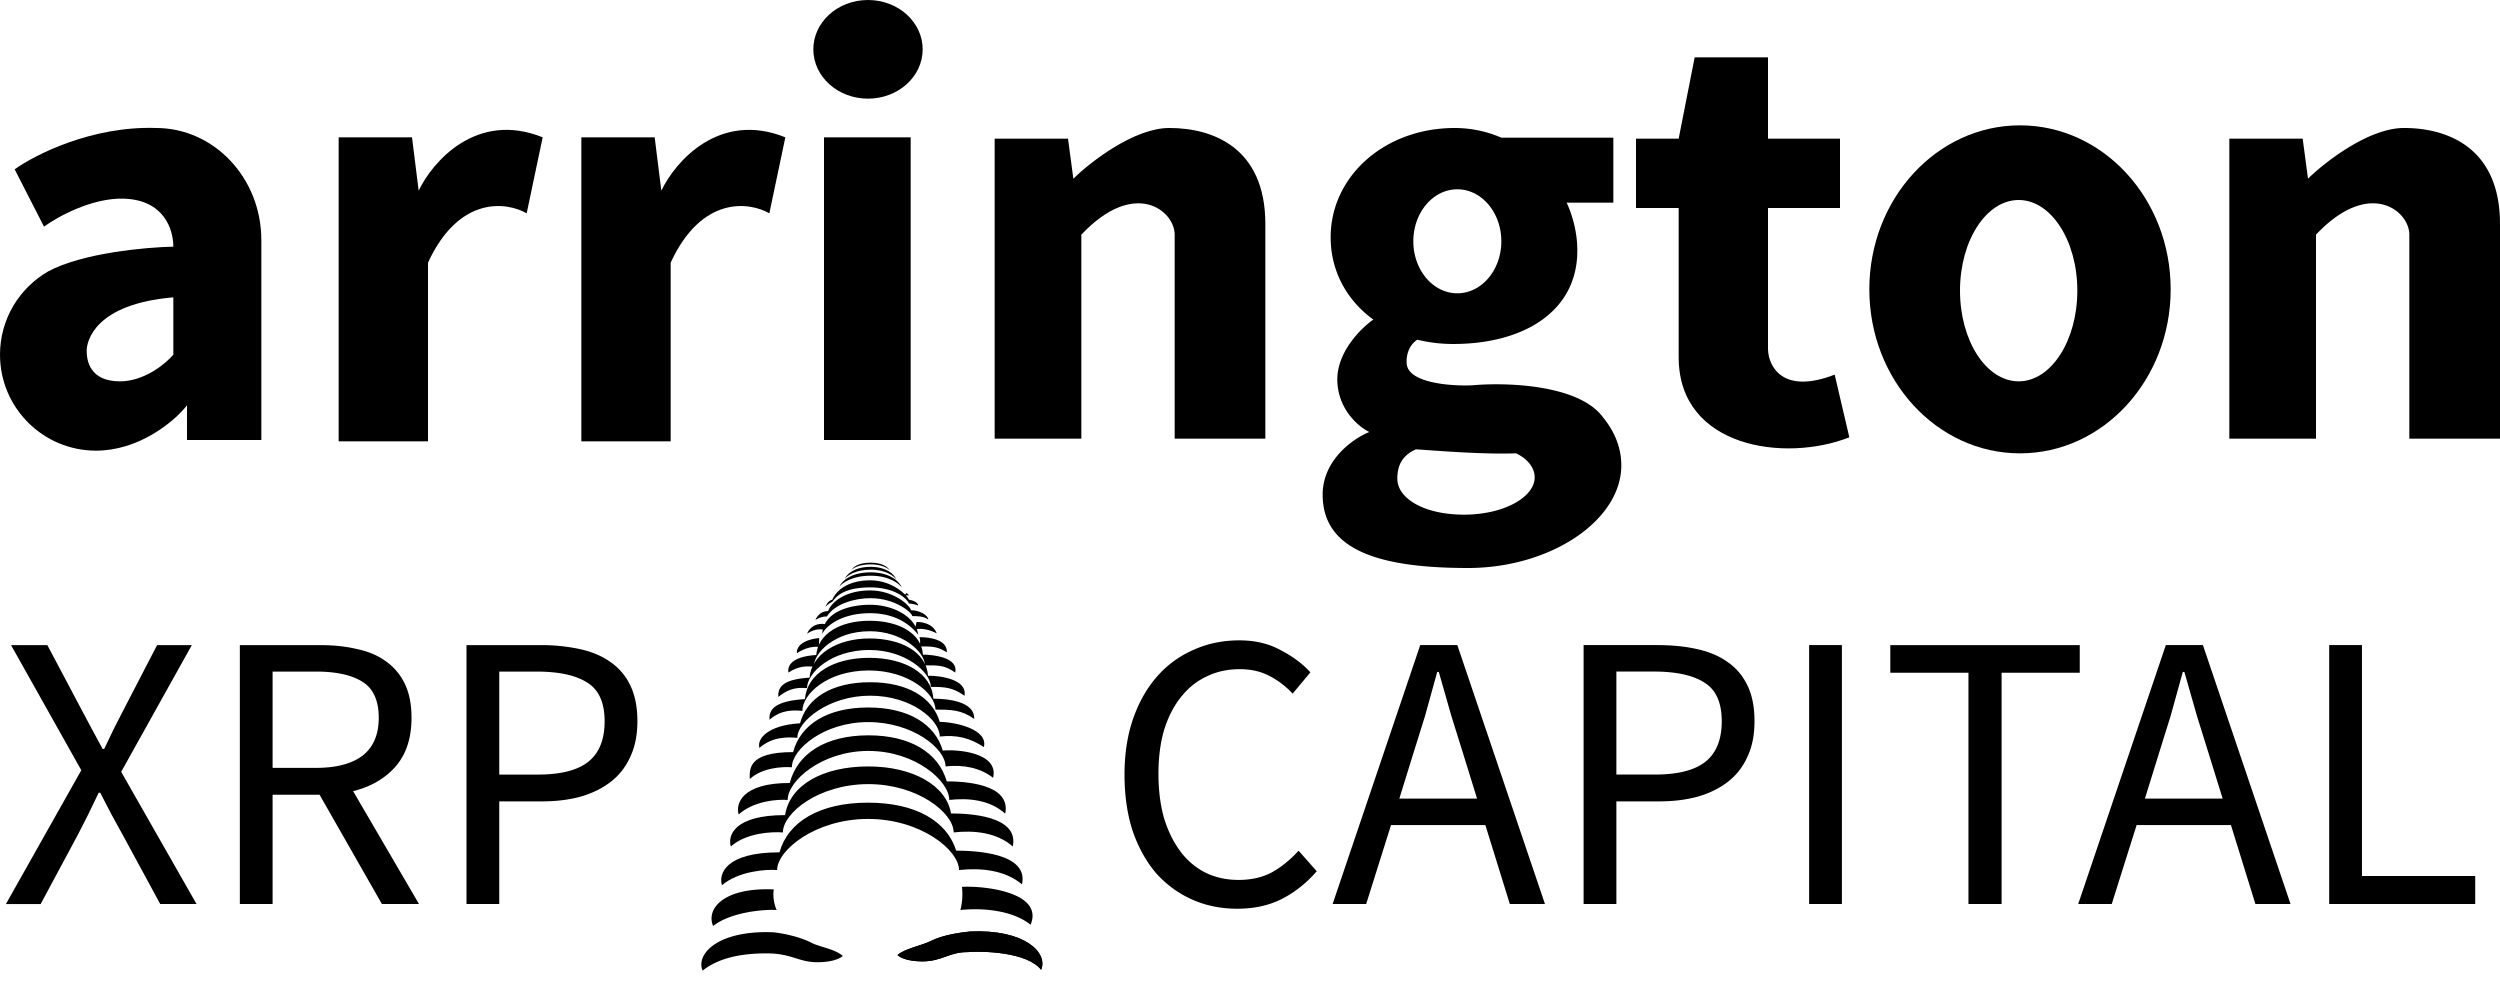 <svg xmlns="http://www.w3.org/2000/svg" xmlns:xlink="http://www.w3.org/1999/xlink" width="160" height="63" fill="none"><g fill="#000"><path fill-rule="evenodd" d="M6.144 28.842C2.751 28.842 0 26.091 0 22.698c0-2.274 1.236-4.26 3.072-5.322 2.185-1.186 6.258-1.554 8.021-1.59 0-1.109-.597-2.987-3.157-3.072-2.048-.068-4.267 1.166-5.12 1.792L.939 10.836c1.308-.939 4.949-2.782 9.045-2.645 3.723 0 6.741 3.209 6.741 7.168v12.8h-4.757v-2.218c-.875 1.109-3.117 2.901-5.824 2.901zm4.949-9.812v3.669c-.483.569-1.843 1.707-3.413 1.707-1.963 0-2.133-1.365-2.133-1.963s.512-2.987 5.547-3.413z"/><ellipse cx="55.552" cy="3.157" rx="3.499" ry="3.157"/><path d="M26.368 8.789h-4.693v19.456h5.717V16.81c1.98-4.301 5.035-3.897 6.315-3.157l1.024-4.864c-4.232-1.707-7.054 1.564-7.936 3.413l-.427-3.413zm15.531 0h-4.693v19.456h5.717V16.81c1.98-4.301 5.035-3.897 6.315-3.157l1.024-4.864c-4.233-1.707-7.054 1.564-7.936 3.413l-.427-3.413zm16.384 0h-5.547V28.16h5.547V8.789zm10.069.085h-4.693v19.2h5.547V15.018c3.413-3.618 5.973-1.536 5.973 0v13.056h5.803V14.335c0-4.864-3.328-6.144-6.144-6.144-2.253 0-5.035 2.162-6.144 3.243l-.341-2.56z"/><path fill-rule="evenodd" d="M93.013 22.015c4.477 0 7.936-2.062 7.936-5.973 0-1.047-.241-2.097-.682-3.072h2.986V8.811h-7.168c-.912-.395-1.918-.619-2.987-.619-4.477 0-7.936 3.086-7.936 6.997 0 2.172 1.04 4.036 2.731 5.265-.796.549-2.372 2.108-2.304 3.951s1.394 2.93 2.048 3.243c-.995.398-2.987 1.758-2.987 4.011 0 3.535 3.584 4.693 9.301 4.693 5.278 0 9.813-3.036 9.813-6.571 0-1.113-.424-2.16-1.171-3.072-1.551-2.116-6.237-2.247-8.386-2.048-1.394.057-4.181-.154-4.181-1.451-.028-.325.068-1.073.683-1.469a9.6 9.6 0 0 0 2.304.274zm.683 10.923c2.545 0 4.523-1.117 4.523-2.389 0-.607-.449-1.185-1.195-1.536-1.855.065-4.261-.106-5.657-.205l-.743-.051c-.967.422-1.195 1.146-1.195 1.877 0 1.272 1.722 2.304 4.267 2.304zm-.427-14.167c1.555 0 2.816-1.49 2.816-3.328s-1.261-3.328-2.816-3.328-2.816 1.49-2.816 3.328 1.261 3.328 2.816 3.328z"/><path d="M113.152 3.669h-4.693l-1.024 5.205h-2.731v4.437h2.731v9.557c0 5.803 6.826 6.741 10.922 5.12l-.938-4.011c-3.345 1.297-4.239-.541-4.267-1.621v-9.045h4.608V8.874h-4.608V3.669z"/><path fill-rule="evenodd" d="M129.28 29.014c5.325 0 9.643-4.699 9.643-10.496s-4.318-10.496-9.643-10.496-9.643 4.699-9.643 10.496 4.317 10.496 9.643 10.496zm-.085-4.608c2.073 0 3.754-2.598 3.754-5.803s-1.681-5.803-3.754-5.803-3.755 2.598-3.755 5.803 1.681 5.803 3.755 5.803z"/><path d="M147.371 8.874h-4.694v19.2h5.547V15.018c3.413-3.618 5.973-1.536 5.973 0v13.056H160V14.335c0-4.864-3.328-6.144-6.144-6.144-2.253 0-5.035 2.162-6.144 3.243l-.341-2.56zM79.194 58.159c-1.044 0-2.004-.194-2.88-.581s-1.642-.943-2.299-1.667c-.64-.741-1.145-1.642-1.516-2.703-.354-1.078-.53-2.29-.53-3.637 0-1.33.185-2.526.556-3.587s.884-1.962 1.541-2.703a6.56 6.56 0 0 1 2.324-1.692c.892-.404 1.869-.606 2.93-.606 1.01 0 1.894.21 2.652.631.775.404 1.406.876 1.894 1.415l-1.137 1.364a5.43 5.43 0 0 0-1.49-1.137c-.555-.287-1.187-.429-1.894-.429-.791 0-1.507.16-2.147.48-.64.303-1.187.749-1.642 1.339-.455.572-.808 1.271-1.061 2.096-.236.825-.354 1.751-.354 2.778 0 1.044.118 1.987.354 2.829.253.825.598 1.532 1.036 2.122a4.56 4.56 0 0 0 1.591 1.364c.64.32 1.356.48 2.147.48.808 0 1.516-.16 2.122-.48.606-.337 1.179-.8 1.718-1.389l1.162 1.313c-.657.758-1.398 1.347-2.223 1.768s-1.777.631-2.854.631zm11.146-9.573l-.783 2.526h4.976l-.783-2.526-.859-2.753-.808-2.829h-.101l-.783 2.829-.859 2.753zm-5.052 9.27l5.607-16.57h2.374l5.608 16.57h-2.248l-1.566-5.052h-6.037l-1.591 5.052h-2.147zm16.063 0v-16.57h4.724c.926 0 1.768.084 2.525.253.775.168 1.432.446 1.971.834.539.37.959.867 1.263 1.49s.454 1.389.454 2.299c0 .876-.151 1.633-.454 2.273-.287.64-.699 1.17-1.238 1.591s-1.187.741-1.945.96c-.741.202-1.566.303-2.475.303h-2.728v6.567h-2.097zm2.097-8.285h2.475c1.448 0 2.518-.269 3.208-.808.707-.556 1.061-1.423 1.061-2.602 0-1.196-.371-2.021-1.112-2.475-.724-.472-1.81-.707-3.258-.707h-2.374v6.592zm12.336 8.285v-16.57h2.097v16.57h-2.097zm10.197 0V43.055h-5.001v-1.768h12.124v1.768h-5.001v14.802h-2.122zm12.076-9.27l-.783 2.526h4.976l-.783-2.526-.859-2.753-.808-2.829h-.101l-.783 2.829-.859 2.753zm-5.052 9.27l5.608-16.57h2.374l5.607 16.57h-2.248l-1.566-5.052h-6.036l-1.592 5.052h-2.147zm16.063 0v-16.57h2.097v14.776h7.249v1.793h-9.346zM.379 57.858l4.824-8.563-4.496-8.007h2.324l2.248 4.243.606 1.137.682 1.263h.101l.606-1.263.581-1.137 2.198-4.243h2.223l-4.521 8.108 4.824 8.462h-2.324l-2.425-4.47-.682-1.238-.732-1.414h-.101l-.682 1.414-.631 1.238-2.4 4.471H.379zm14.971 0v-16.57h5.178c.842 0 1.617.084 2.324.253.724.151 1.339.412 1.844.783.522.37.926.85 1.212 1.44s.429 1.313.429 2.172c0 1.297-.337 2.332-1.01 3.107s-1.583 1.305-2.728 1.591l4.218 7.224h-2.374l-3.991-6.997h-3.006v6.997H15.35zm2.096-8.714h2.778c1.297 0 2.29-.261 2.98-.783.69-.539 1.036-1.347 1.036-2.425 0-1.094-.345-1.861-1.036-2.298s-1.684-.657-2.98-.657h-2.778v6.163zm12.41 8.714v-16.57h4.723a11.63 11.63 0 0 1 2.526.253c.775.168 1.431.446 1.97.833a3.77 3.77 0 0 1 1.263 1.49c.303.623.455 1.389.455 2.298 0 .876-.151 1.633-.455 2.273a4.12 4.12 0 0 1-1.238 1.591c-.539.421-1.187.741-1.945.96-.741.202-1.566.303-2.475.303h-2.728v6.567h-2.096zm2.096-8.285h2.475c1.448 0 2.517-.27 3.208-.808.707-.556 1.061-1.423 1.061-2.602 0-1.195-.37-2.021-1.111-2.475-.724-.471-1.81-.707-3.258-.707h-2.374v6.593zm13.014 12.548c1.132-.905 2.722-1.105 4.096-1.105 1.617 0 2.021.566 3.261.566.992 0 1.491-.27 1.617-.404-.539-.458-1.455-.559-1.994-.835-.841-.431-1.931-.62-2.425-.674-3.53-.162-5.012 1.374-4.554 2.452z"/><use xlink:href="#B"/><path d="M45.64 59.265c1.132-.905 3.305-1.078 4.069-1.024-.099-.198-.275-.738-.189-1.32-3.261-.135-4.339 1.267-3.88 2.344zm15.926-2.507c1.428-.081 5.255.35 4.392 2.425-1.156-.924-3.049-1.091-4.492-.943a4.13 4.13 0 0 0 .1-1.482z"/><use xlink:href="#B"/><path d="M55.557 52.412c-3.378 0-5.821 2.004-5.821 3.27-.727-.054-2.452.065-3.53.97-.223-.705.205-2.106 3.68-2.102.548-1.961 2.578-3.18 5.671-3.18 3.036 0 5.047 1.174 5.639 3.072 1.178 0 4.655.135 4.212 2.156-1.1-.924-2.656-1.064-4.03-.916 0-1.267-2.442-3.27-5.821-3.27zm.012-2.228c-3.172 0-5.464 1.851-5.464 3.092-.683-.053-2.321.009-3.333.896-.209-.691.211-2.009 3.474-2.005.299-1.929 2.42-3.115 5.324-3.115 2.85 0 5 1.213 5.294 3.009 1.106 0 4.37.132 3.954 2.112-1.032-.905-2.493-1.042-3.783-.898 0-1.241-2.293-3.092-5.464-3.092zm.013-2.125c-3.002 0-5.172 1.922-5.172 3.137-.646-.052-2.179.062-3.136.931-.198-.676.182-2.02 3.27-2.016.487-1.881 2.291-3.05 5.039-3.05 2.697 0 4.485 1.126 5.01 2.947 1.047 0 4.136.129 3.742 2.068-.977-.886-2.36-1.021-3.581-.879 0-1.215-2.17-3.137-5.172-3.137zm-.017-1.845c-2.86 0-4.886 1.754-4.886 2.891-.616-.048-1.913.027-2.695.755 0-.593-.166-1.728 2.776-1.725.464-1.761 2.187-2.856 4.805-2.856 2.57 0 4.273 1.054 4.774 2.758.931-.091 3.598.125 3.221 1.742-.808-.629-1.882-.86-3.045-.728 0-1.137-2.09-2.837-4.95-2.837zm.121-1.69c-2.671 0-4.657 1.65-4.657 2.696-.575-.044-1.573-.102-2.425.647-.176-.583.539-1.455 2.598-1.576.434-1.621 2.039-2.628 4.484-2.628 2.4 0 3.991.97 4.459 2.539.931 0 3.118.452 2.822 1.611-.889-.586-1.735-.796-2.822-.674 0-1.047-1.788-2.615-4.459-2.615zm-.062-1.615c-2.709 0-4.272 1.54-4.272 2.587-.54-.044-1.32-.108-2.102.566-.054-.647.331-1.2 2.264-1.32.135-1.617 1.815-2.641 4.11-2.641 2.252 0 4.001.97 4.109 2.614.874 0 2.668.162 2.614 1.294-.834-.586-1.455-.593-2.479-.593 0-1.047-1.737-2.506-4.244-2.506zm.017-1.311c-2.473 0-3.992 1.489-3.992 2.443-.493-.041-1.119-.048-1.832.566-.049-.59.23-1.13 1.994-1.239.123-1.474 1.735-2.506 3.83-2.506 2.057 0 3.654.884 3.752 2.383.798 0 2.523.231 2.334 1.282-.762-.534-1.221-.566-2.156-.566 0-.954-1.642-2.362-3.931-2.362z"/><path d="M55.655 40.4c-2.251 0-3.575 1.398-3.575 2.266-.449-.037-.97-.054-1.617.377-.081-.404.172-1.023 1.777-1.123.112-1.342 1.508-2.192 3.415-2.192 1.872 0 3.325.805 3.414 2.169.726 0 2.281.202 2.065 1.145-.693-.486-1.089-.458-1.94-.458 0-.869-1.456-2.186-3.539-2.186z"/><path d="M51.003 41.804c.539-.35 1.002-.434 1.401-.404l.027-.566c-1.051.108-1.467.548-1.428.97zm9.593-.054c-.618-.391-.967-.377-1.725-.377 0-.147.054-.35-.027-.593.556 0 1.797.116 1.752.97zm-4.925-2.506c1.228 0 2.324.414 3.092 1.374a1.45 1.45 0 0 0-.09-.35c.489-.086 1.054.144 1.275.27-.216-.625-.952-.745-1.293-.728l-.056.296c-.423-.806-1.572-1.401-2.929-1.401-1.011 0-2.402.281-2.883 1.24-.272-.054-.88-.005-1.138.62.163-.126.593-.356 1.012-.27a1.75 1.75 0 0 0-.041.27c.335-.633 1.409-1.32 3.05-1.32z"/><path d="M55.684 38.283c-.882 0-2.229.314-2.768 1.176 0 0-.27-.054-.728.215.108-.269.377-.566.808-.566.242-.62 1.158-1.321 2.687-1.321 1.501 0 2.541.943 2.621 1.267.582 0 1.105.35 1.105.593-.296-.216-.701-.216-1.024-.216 0-.189-1.032-1.149-2.702-1.149z"/><path d="M55.694 37.594c-1.649 0-2.158.546-2.428.923 0 0-.216.081-.431.323 0 0 .108-.377.431-.458.27-.62 1.031-1.24 2.428-1.24a3.2 3.2 0 0 1 2.232.916l.083-.108a.4.4 0 0 1 .162.162c-.03-.009-.111-.022-.193 0 .095.104.161.198.193.27 0 0 .566.081.593.377 0 0-.216-.108-.593-.135-.135-.35-.951-1.031-2.477-1.031z"/><path d="M55.718 36.845c-1.186 0-1.823.467-1.994.701.117-.305.679-.916 1.994-.916s1.877.647 1.994.97c-.171-.252-.808-.755-1.994-.755z"/><path d="M55.718 36.458c-.977 0-1.503.389-1.644.584.096-.255.56-.764 1.644-.764s1.547.539 1.644.808c-.141-.21-.666-.629-1.644-.629zm0-.34c-.721 0-1.109.234-1.213.35.071-.153.413-.458 1.213-.458s1.142.323 1.213.485c-.104-.126-.492-.377-1.213-.377z"/></g><defs ><path id="B" d="M66.632 62.068c-.889-1.132-3.665-1.213-4.743-1.132-1.132 0-1.617.593-2.856.593-.992 0-1.464-.269-1.59-.404.394-.394 1.589-.626 2.102-.889.841-.431 2.039-.566 2.533-.62 3.53-.162 5.012 1.374 4.554 2.452z"/></defs></svg>

